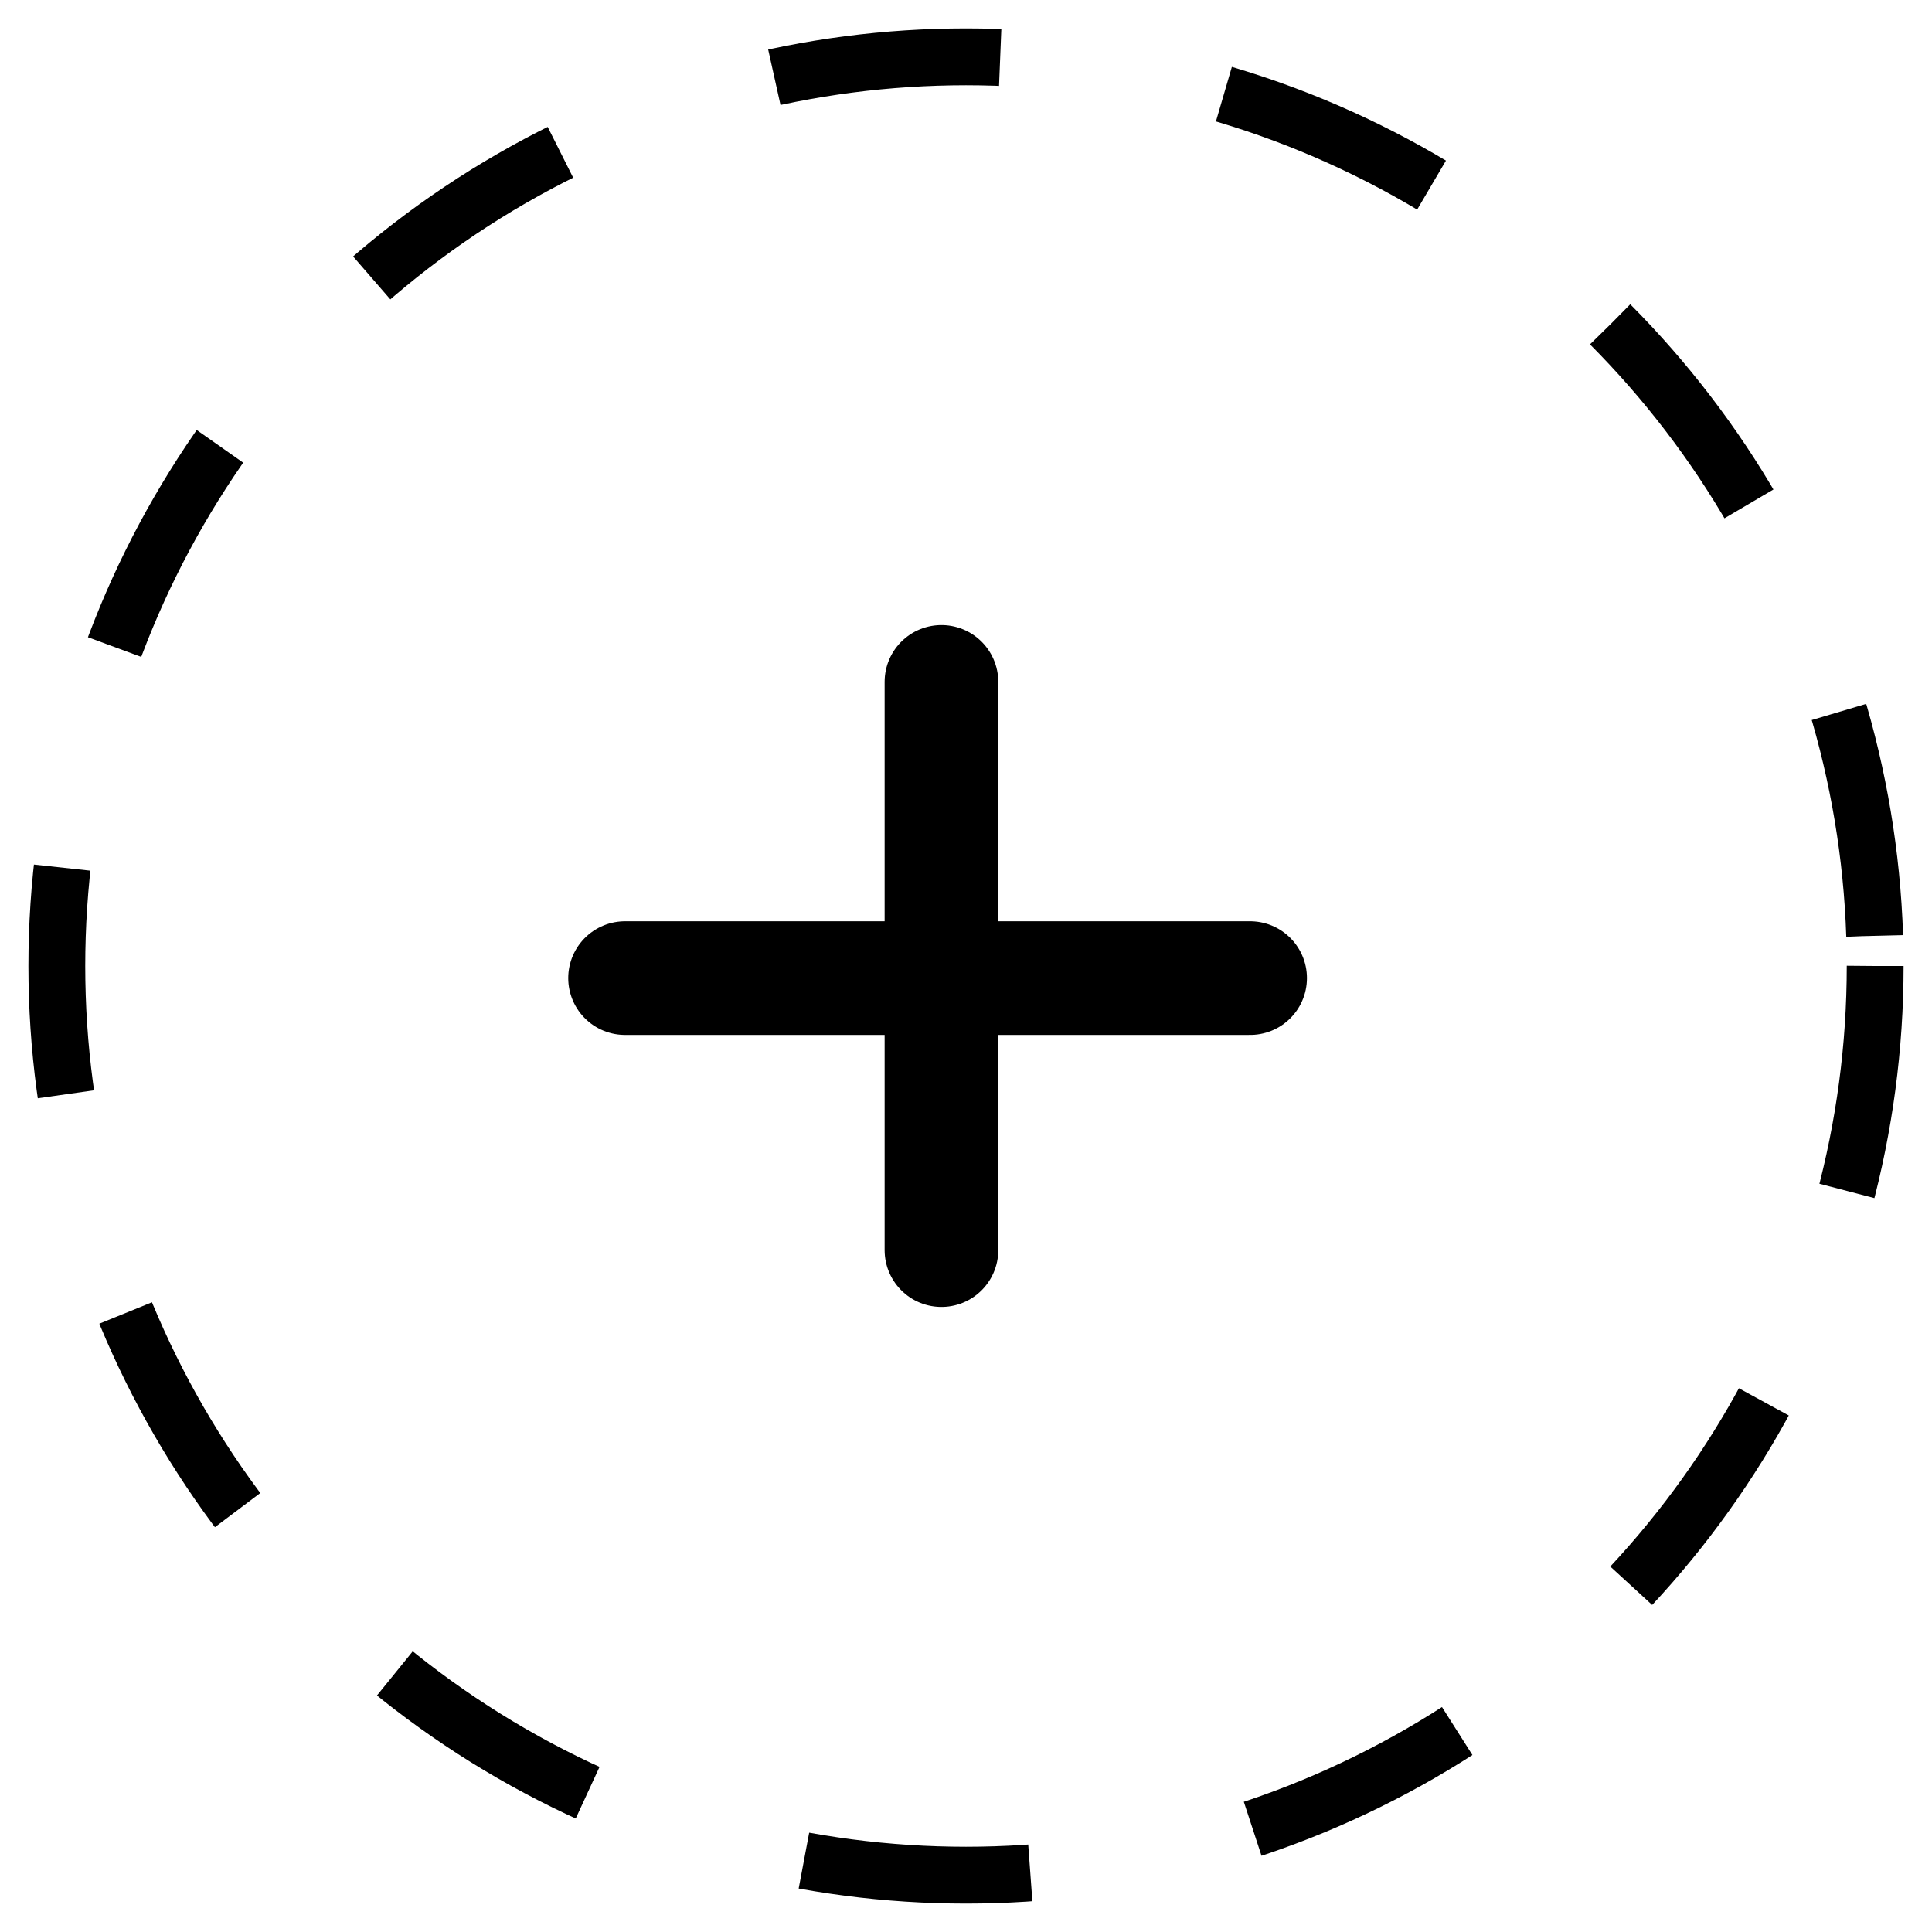 <svg width="34" height="34" viewBox="0 0 34 34" fill="none" xmlns="http://www.w3.org/2000/svg">
<circle cx="17" cy="17" r="16" stroke="black" stroke-dasharray="4 4"/>
<path d="M16.568 12C16.568 15.299 16.568 18.666 16.568 22" stroke="black" stroke-width="2" stroke-linecap="round"/>
<path d="M11 17.213H22" stroke="black" stroke-width="2" stroke-linecap="round"/>
</svg>
